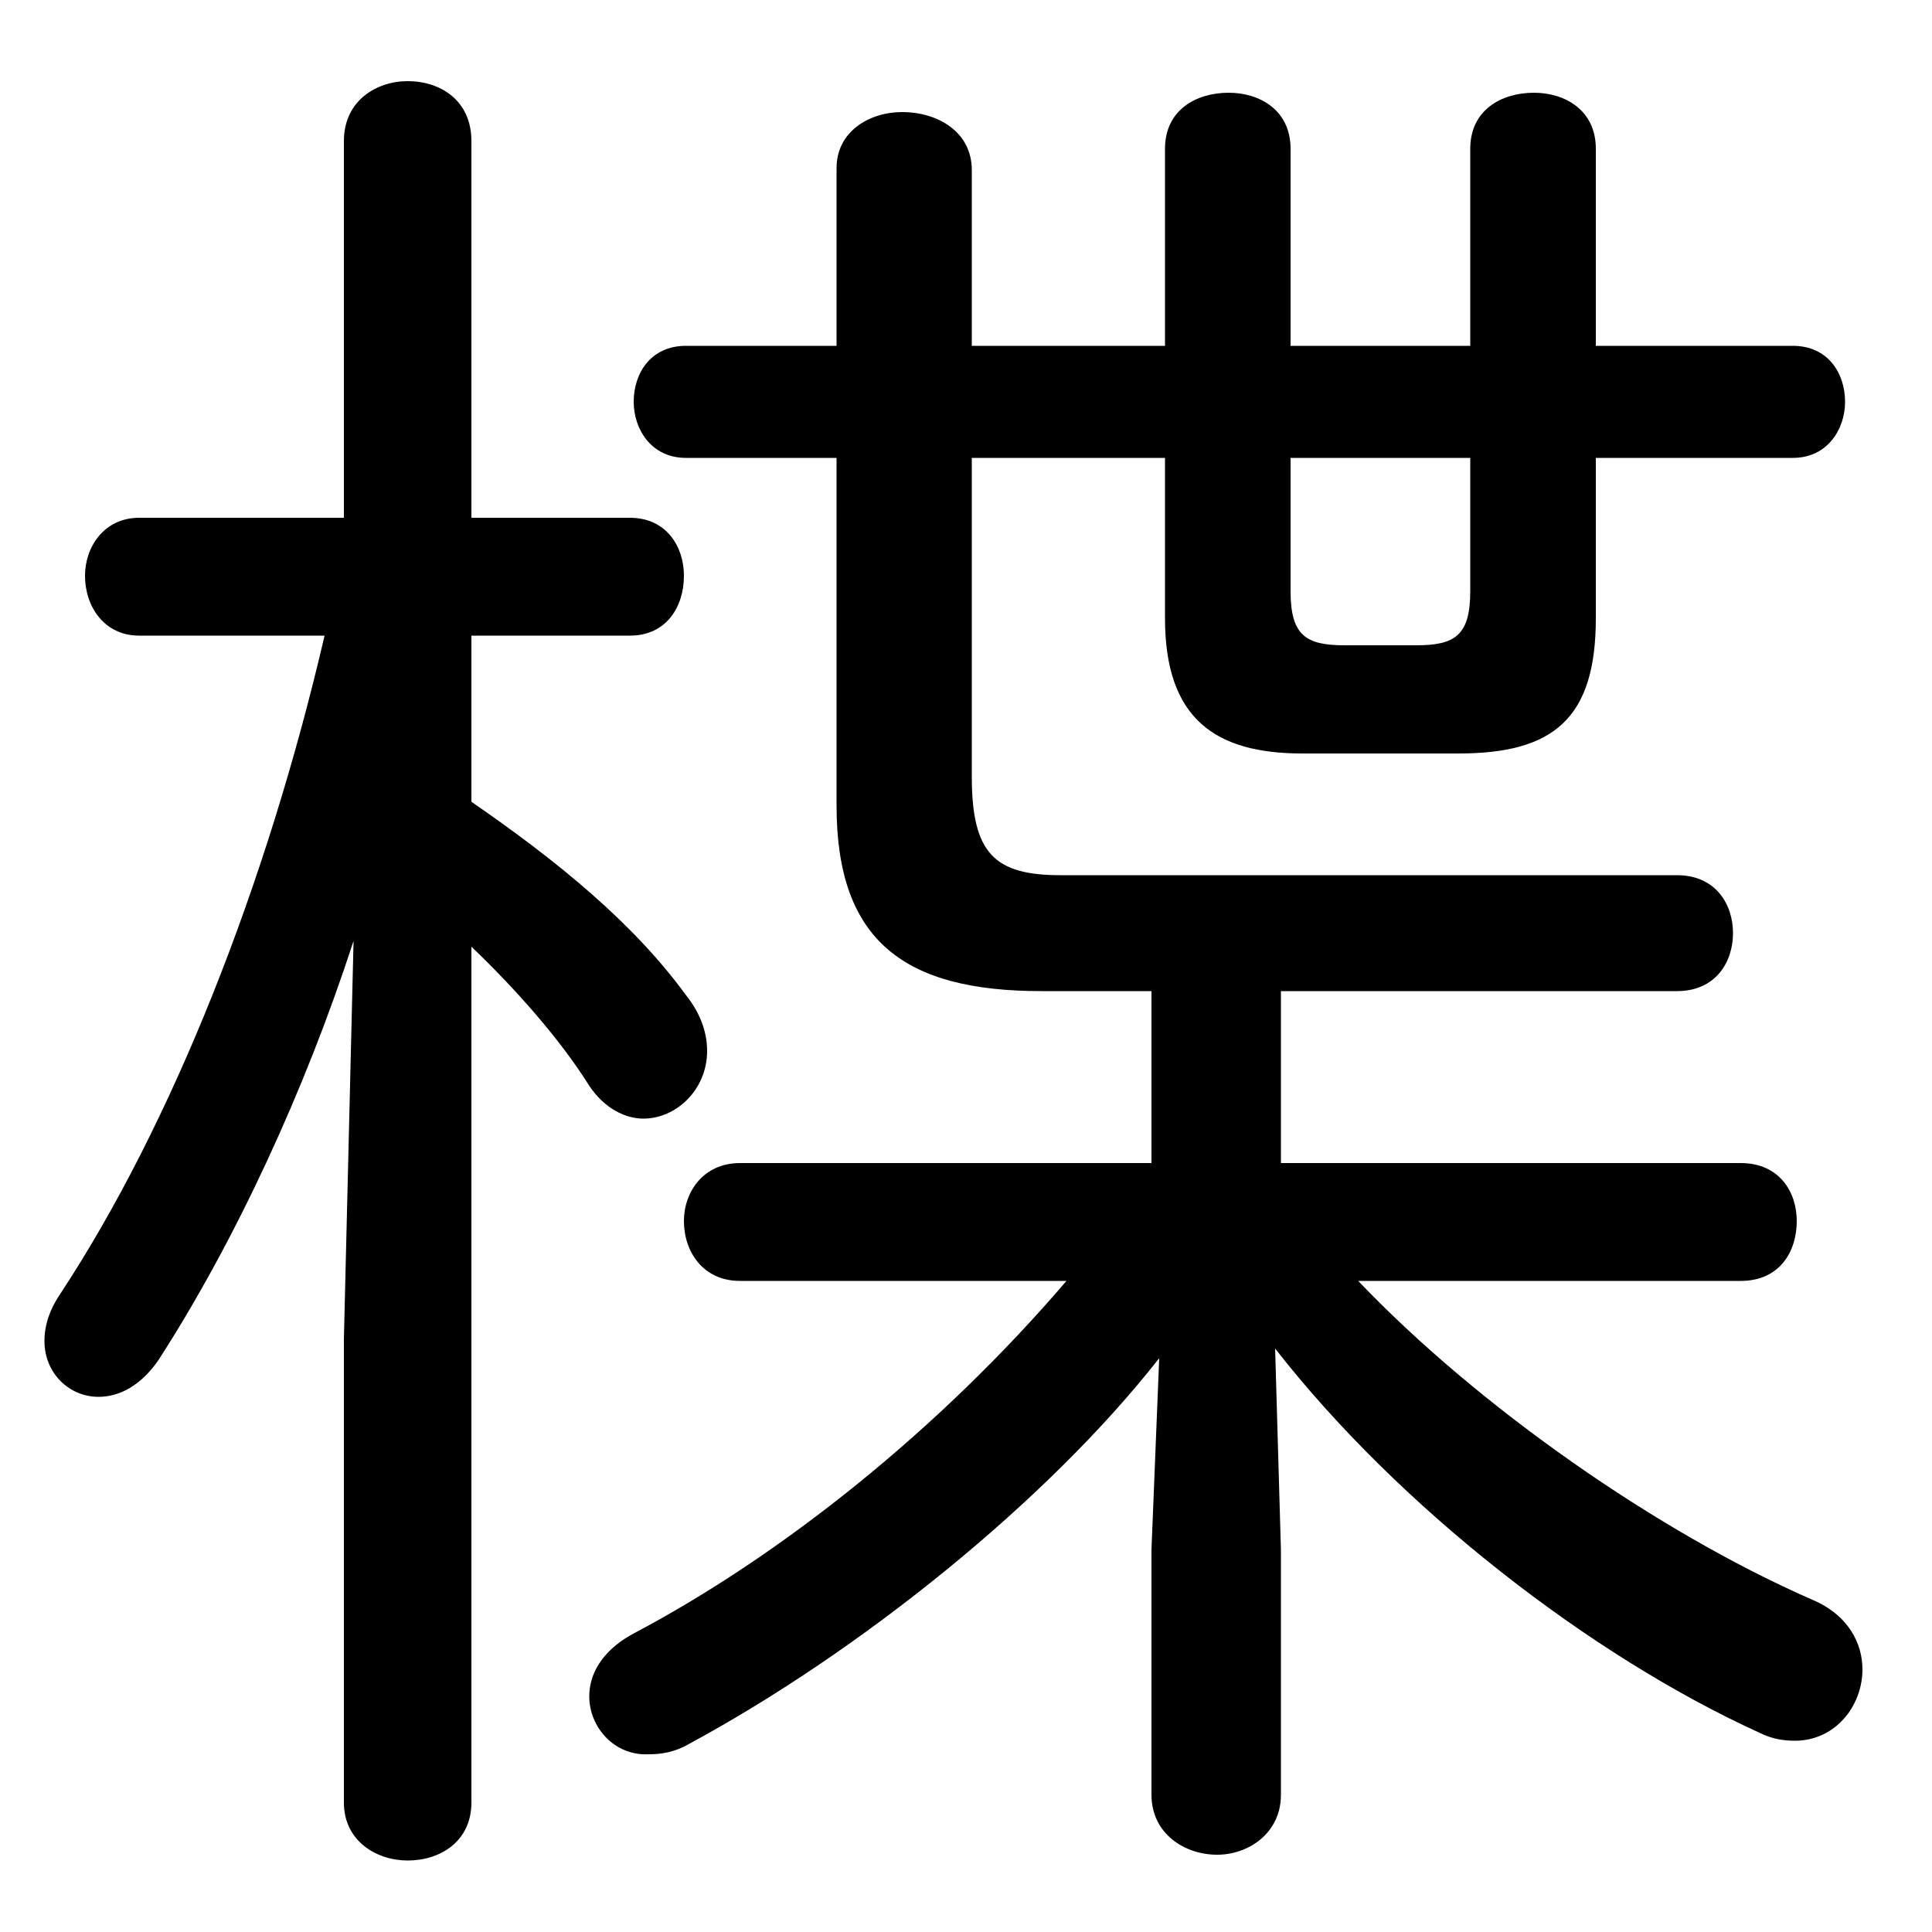 <svg xmlns="http://www.w3.org/2000/svg" viewBox="0 -44.0 50.0 50.0">
    <rect x="0" y="-44.0" width="50.0" height="50.0" fill="#808080" stroke="none"/>
    <g transform="scale(1, -1)">
        <!-- ボディの枠 -->
        <rect x="0" y="-6.0" width="50.0" height="50.0"
            stroke="white" fill="white"/>
        <!-- グリフ座標系の原点 -->
        <circle cx="0" cy="0" r="5" fill="white"/>
        <!-- グリフのアウトライン -->
        <g style="fill:black;stroke:#000000;stroke-width:0;stroke-linecap:round;stroke-linejoin:round;">
        <path d="M 27.6 10.85 C 24.35 7.05 20.25 3.75 16.35 1.7 C 15.55 1.25 15.25 0.65 15.25 0.1 C 15.25 -0.7 15.9 -1.45 16.8 -1.4 C 17.1 -1.4 17.45 -1.35 17.8 -1.15 C 22.25 1.25 27.1 5.15 30.0 8.85 L 29.8 3.9 L 29.8 -2.45 C 29.8 -3.45 30.65 -4.0 31.5 -4.0 C 32.3 -4.0 33.15 -3.45 33.15 -2.45 L 33.15 3.9 L 33.0 9.1 C 36.2 5.0 41.15 1.15 45.55 -0.85 C 45.85 -1.0 46.15 -1.05 46.45 -1.05 C 47.5 -1.05 48.2 -0.15 48.2 0.8 C 48.2 1.45 47.85 2.2 46.9 2.6 C 42.9 4.35 38.25 7.6 35.15 10.85 L 45.05 10.85 C 46.05 10.85 46.5 11.6 46.5 12.4 C 46.5 13.15 46.05 13.9 45.05 13.9 L 33.15 13.9 L 33.15 18.35 L 43.4 18.35 C 44.4 18.35 44.85 19.1 44.85 19.85 C 44.85 20.6 44.4 21.35 43.4 21.35 L 27.45 21.35 C 25.75 21.35 25.15 21.9 25.15 23.9 L 25.15 32.15 L 30.15 32.15 L 30.15 28.0 C 30.15 25.4 31.45 24.5 33.7 24.5 L 37.75 24.5 C 40.2 24.5 41.3 25.4 41.3 28.0 L 41.3 32.15 L 46.4 32.15 C 47.3 32.15 47.75 32.9 47.75 33.6 C 47.75 34.35 47.3 35.05 46.4 35.05 L 41.3 35.05 L 41.3 40.15 C 41.3 41.15 40.5 41.6 39.7 41.6 C 38.85 41.6 38.05 41.15 38.05 40.15 L 38.05 35.05 L 33.4 35.05 L 33.4 40.15 C 33.4 41.15 32.6 41.6 31.8 41.6 C 30.95 41.6 30.15 41.15 30.15 40.15 L 30.15 35.05 L 25.15 35.05 L 25.15 39.6 C 25.15 40.6 24.25 41.1 23.35 41.1 C 22.5 41.1 21.65 40.6 21.65 39.65 L 21.65 35.05 L 17.75 35.05 C 16.85 35.05 16.4 34.35 16.4 33.6 C 16.4 32.9 16.85 32.15 17.75 32.15 L 21.65 32.15 L 21.65 23.15 C 21.65 19.65 23.4 18.35 26.95 18.35 L 29.8 18.35 L 29.8 13.9 L 19.15 13.9 C 18.2 13.9 17.7 13.15 17.7 12.4 C 17.7 11.6 18.2 10.85 19.15 10.85 Z M 38.05 32.15 L 38.05 28.7 C 38.05 27.55 37.65 27.3 36.65 27.3 L 34.8 27.3 C 33.8 27.3 33.4 27.55 33.4 28.7 L 33.4 32.15 Z M 8.4 27.55 C 6.9 21.1 4.45 14.9 1.55 10.5 C 1.25 10.05 1.15 9.65 1.15 9.3 C 1.15 8.45 1.8 7.85 2.55 7.85 C 3.1 7.85 3.65 8.15 4.1 8.8 C 6.1 11.9 7.9 15.8 9.15 19.65 L 8.9 9.35 L 8.9 -2.65 C 8.9 -3.65 9.75 -4.15 10.55 -4.15 C 11.4 -4.15 12.2 -3.65 12.2 -2.65 L 12.2 19.5 C 13.35 18.4 14.5 17.1 15.25 15.9 C 15.65 15.3 16.2 15.05 16.65 15.05 C 17.5 15.05 18.3 15.8 18.3 16.8 C 18.3 17.25 18.15 17.75 17.75 18.25 C 16.4 20.1 14.45 21.7 12.2 23.25 L 12.2 27.55 L 16.3 27.55 C 17.25 27.55 17.7 28.3 17.7 29.1 C 17.7 29.85 17.25 30.6 16.3 30.6 L 12.2 30.6 L 12.2 40.35 C 12.2 41.4 11.4 41.9 10.55 41.9 C 9.75 41.9 8.9 41.4 8.9 40.35 L 8.9 30.6 L 3.6 30.6 C 2.7 30.6 2.2 29.85 2.2 29.1 C 2.2 28.3 2.7 27.55 3.6 27.55 Z"/>
    </g>
    </g>
</svg>
